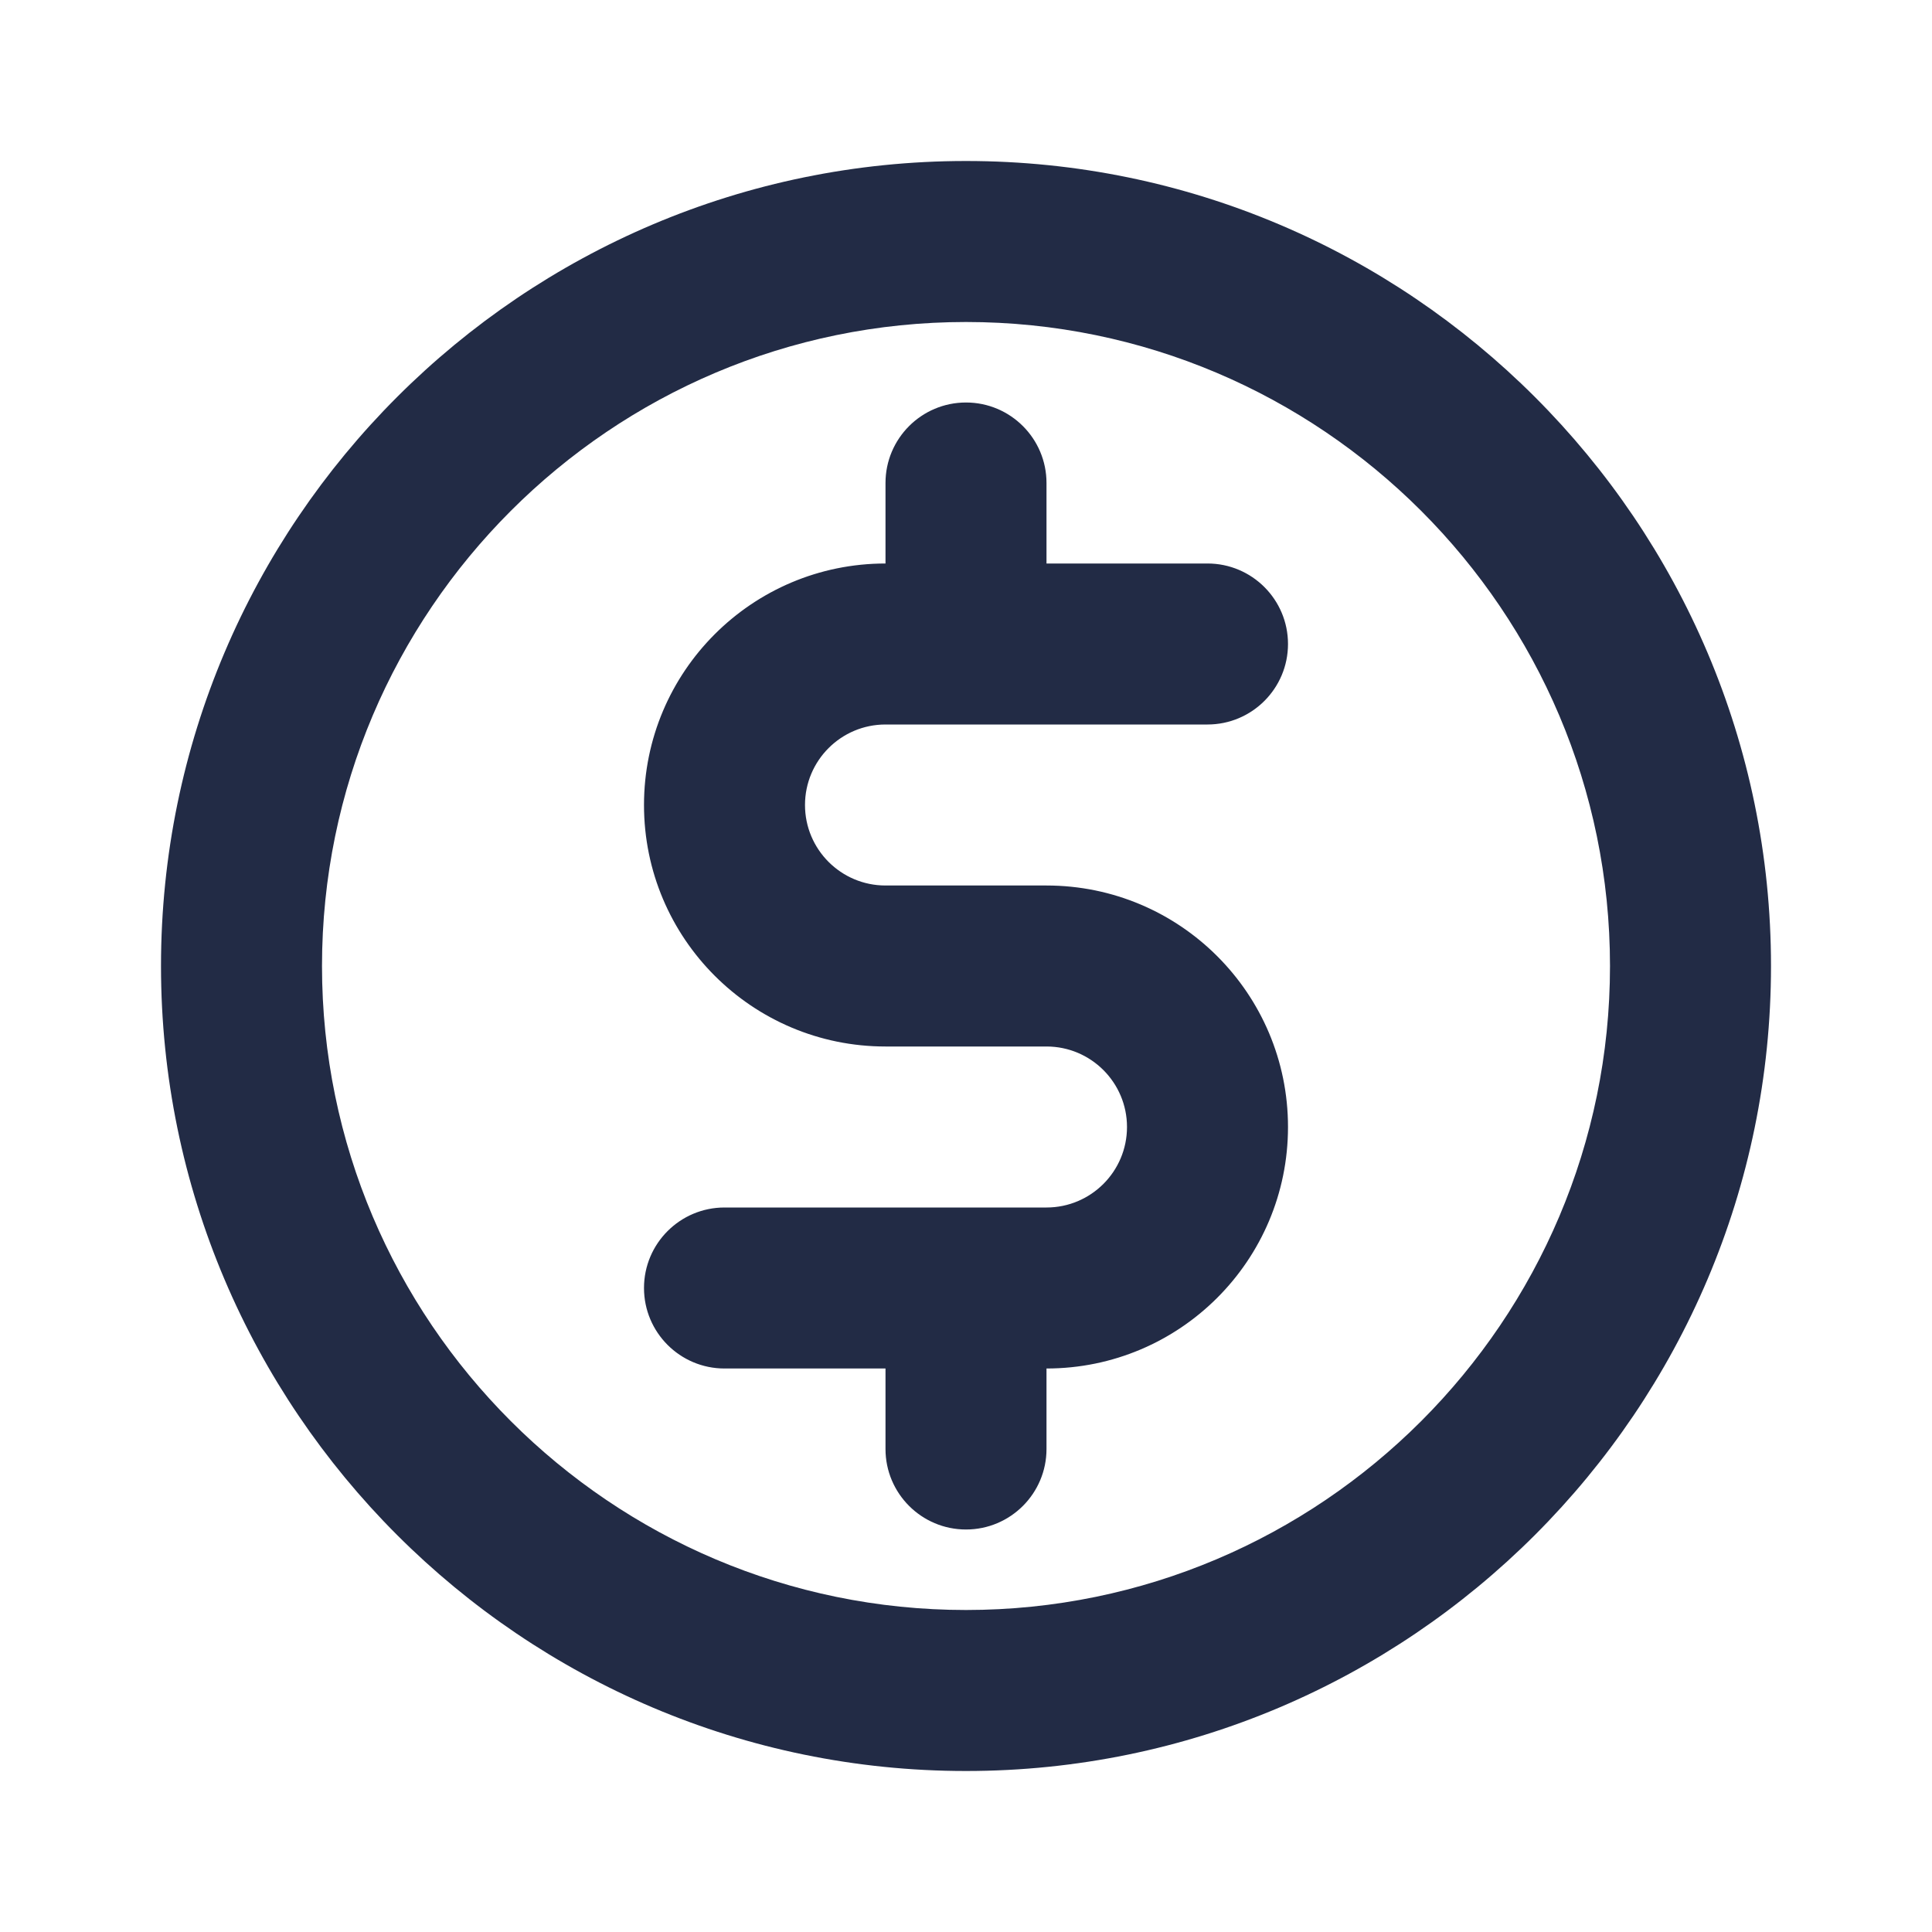 <svg width="24" height="24" viewBox="0 0 24 24" fill="none" xmlns="http://www.w3.org/2000/svg">
<path d="M12 4C7.589 4 4 7.589 4 12C4 16.411 7.589 20 12 20C16.411 20 20 16.411 20 12C20 7.589 16.411 4 12 4ZM12 22C6.486 22 2 17.514 2 12C2 6.486 6.486 2 12 2C17.514 2 22 6.486 22 12C22 17.514 17.514 22 12 22ZM11 9H15C15.552 9 16 8.552 16 8C16 7.448 15.552 7 15 7H13V6C13 5.448 12.552 5 12 5C11.448 5 11 5.448 11 6V7C9.343 7 8 8.343 8 10C8 11.657 9.343 13 11 13H13C13.552 13 14 13.448 14 14C14 14.552 13.552 15 13 15H9C8.448 15 8 15.448 8 16C8 16.552 8.448 17 9 17H11V18C11 18.552 11.448 19 12 19C12.552 19 13 18.552 13 18V17C14.657 17 16 15.657 16 14C16 12.343 14.657 11 13 11H11C10.448 11 10 10.552 10 10C10 9.448 10.448 9 11 9Z" fill="#222B45"/>
</svg>
